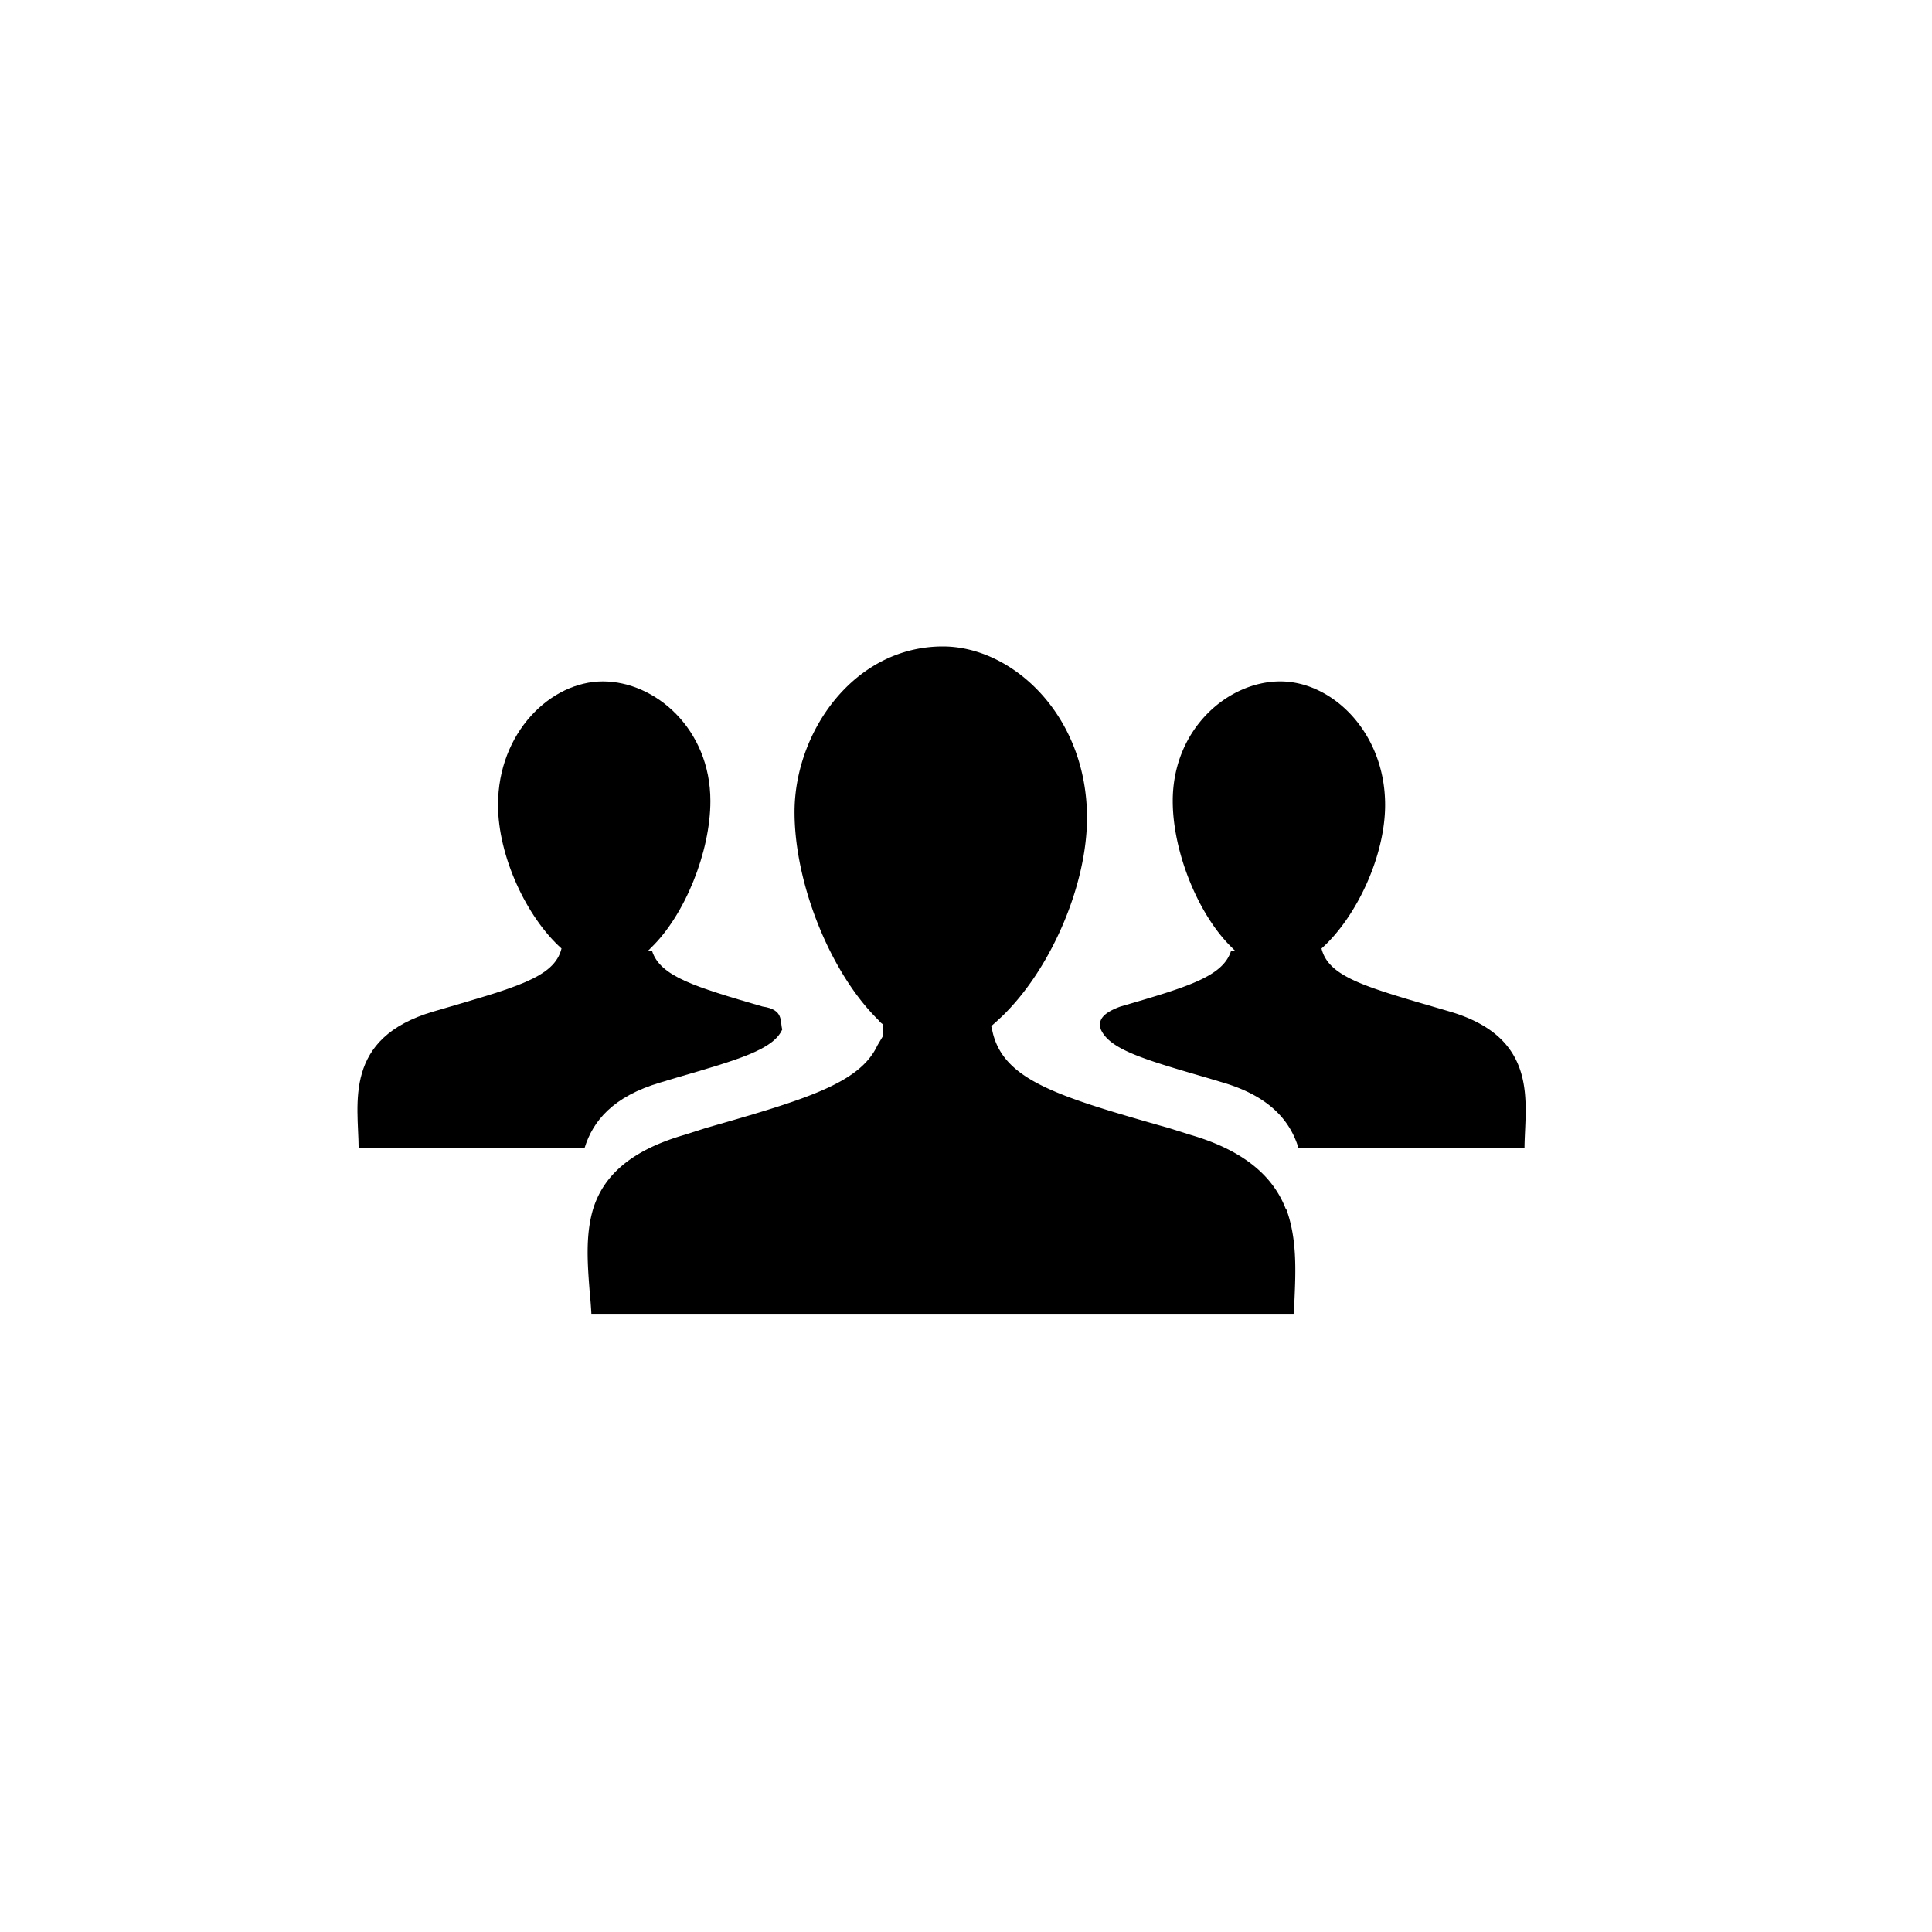 <svg xmlns="http://www.w3.org/2000/svg" viewBox="0 0 100 100" xml:space="preserve"><path d="M75.036 52.356c4.69 1.377 3.886 4.781 3.872 7.063h-11.7c-.421-1.381-1.46-2.671-3.942-3.396l-.785-.235c-3.284-.955-5.042-1.471-5.502-2.506-.112-.373-.078-.787 1.017-1.185 3.519-1.024 5.302-1.56 5.723-2.878h.222a1.82 1.82 0 0 1-.173-.168c-1.739-1.677-3.067-4.949-3.067-7.591 0-3.736 2.86-6.191 5.566-6.191 2.705 0 5.427 2.652 5.427 6.393 0 2.642-1.478 5.811-3.293 7.432.374 1.525 2.414 2.024 6.635 3.262z"/><path d="M66.957 68.003H30.61a26.436 26.436 0 0 0-.089-1.157c-.112-1.436-.224-2.914.178-4.265.491-1.585 1.764-2.978 4.71-3.836l1.139-.364c5.179-1.479 7.948-2.314 8.863-4.265l.291-.491-.022-.622a.82.82 0 0 1-.201-.193 10.826 10.826 0 0 1-.916-1.027c-2.009-2.552-3.438-6.494-3.438-9.75 0-4.159 3.082-8.573 7.68-8.573 3.595 0 7.458 3.558 7.458 8.872 0 3.387-1.764 7.585-4.175 10.05-.157.173-.335.321-.491.472l-.29.258.089.387c.625 2.441 3.438 3.277 9.086 4.884l1.161.364c2.925.858 4.309 2.273 4.912 3.836h.022c.559 1.521.491 3.173.424 4.715-.022.233-.022.49-.044.705z"/><path d="M22.434 52.356c-4.694 1.377-3.884 4.781-3.872 7.063h11.696c.424-1.381 1.459-2.671 3.946-3.396l.782-.235c3.287-.955 5.046-1.471 5.503-2.506-.125-.411.102-1.027-1.019-1.185-3.517-1.024-5.3-1.56-5.72-2.878h-.22c.059-.053.119-.105.172-.168 1.739-1.677 3.068-4.949 3.068-7.591 0-3.736-2.859-6.191-5.566-6.191-2.708 0-5.427 2.652-5.427 6.393 0 2.642 1.472 5.811 3.287 7.432-.372 1.525-2.415 2.024-6.63 3.262z"/></svg>